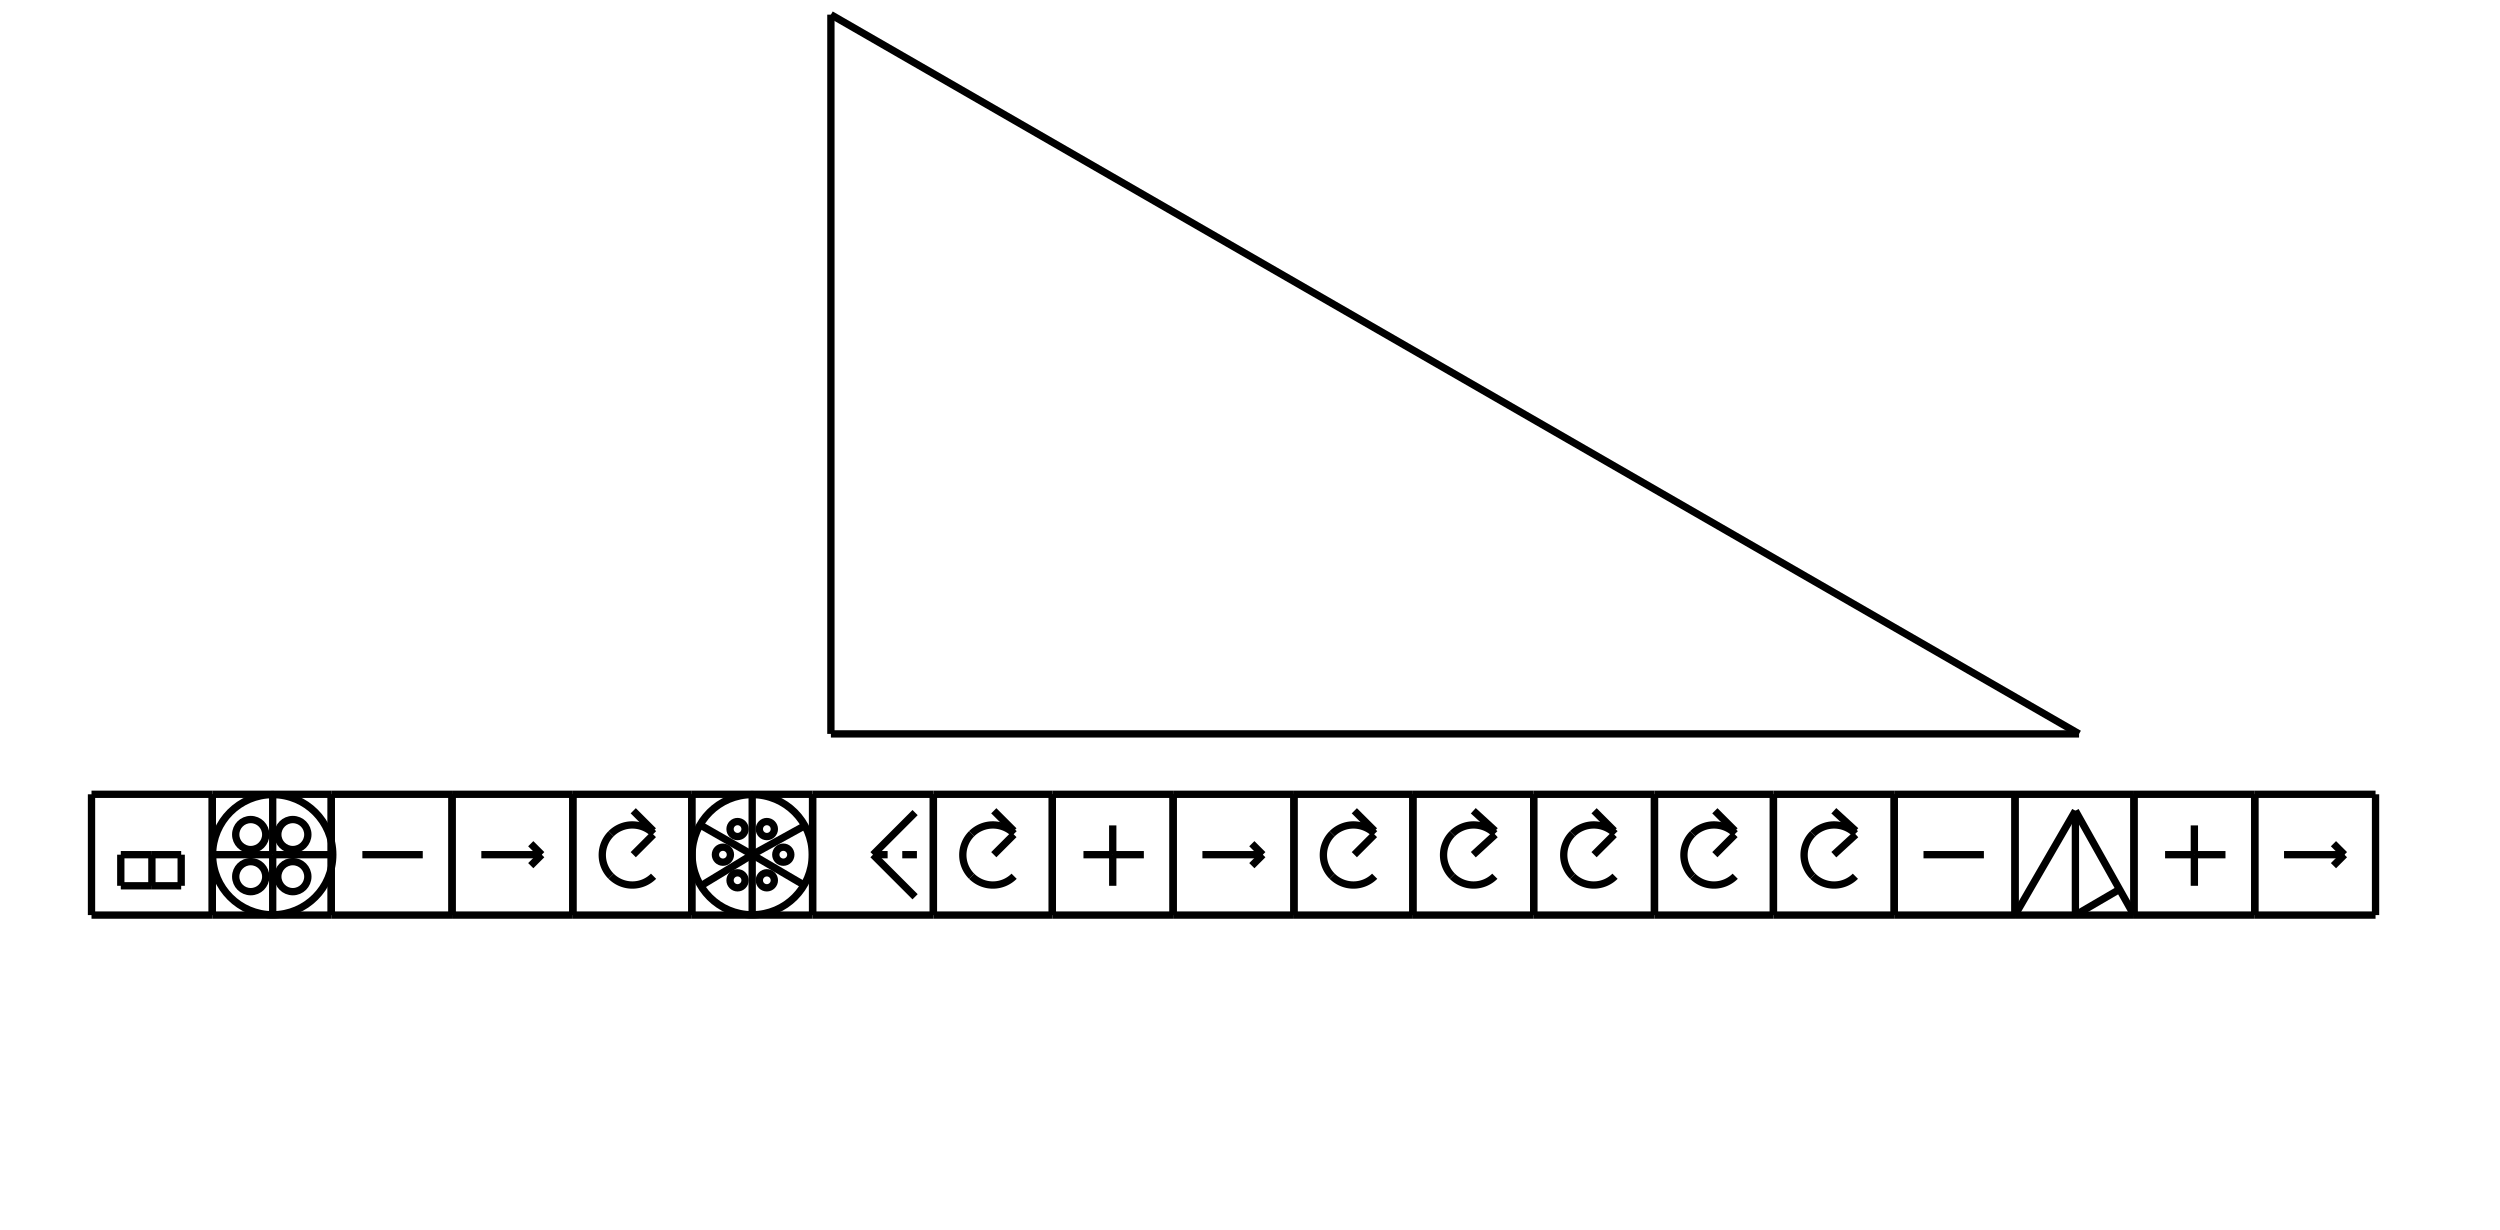 <svg width="1366" height="672" viewbox = "0 0 1366 672"  xmlns="http://www.w3.org/2000/svg">

<!--
<json>
{
    "glyph": "0210,01313,01304,01336,01201,01335,01306,01350,01335,01337,01201,01335,01335,01335,01335,01335,01336,01312,01337,01201,0337,0330,0332,0332,0332,0332,0332,0332,0332,0337,0336,0336,0336,0331,0333,0211,0211,0333,0337,0337,0337,0211,0201,0335,0306,0350,0335,0337,0201,0335,0335,0335,0335,0335,0336,0312,0337,0201,",
    "unit": 75.13148009015778,
    "x0": 50,
    "y0": 500,
    "x0rel": -8.425229999999999,
    "y0rel": 2.18284,
    "imgurl": "",
    "imgw": 2,
    "imgleft": -1,
    "imgtop": -1
}
</json>
-->
    <line x1="116" y1="500" x2="116" y2="434" style="stroke:#000000;stroke-width:4" />
    <line x1="116" y1="434" x2="50" y2="434" style="stroke:#000000;stroke-width:4" />
    <line x1="50" y1="434" x2="50" y2="500" style="stroke:#000000;stroke-width:4" />
    <line x1="50" y1="500" x2="116" y2="500" style="stroke:#000000;stroke-width:4" />
    <line x1="83" y1="484" x2="83" y2="467" style="stroke:#000000;stroke-width:4" />
    <line x1="83" y1="484" x2="66" y2="484" style="stroke:#000000;stroke-width:4" />
    <line x1="66" y1="484" x2="66" y2="467" style="stroke:#000000;stroke-width:4" />
    <line x1="66" y1="467" x2="83" y2="467" style="stroke:#000000;stroke-width:4" />
    <line x1="83" y1="467" x2="99" y2="467" style="stroke:#000000;stroke-width:4" />
    <line x1="99" y1="467" x2="99" y2="484" style="stroke:#000000;stroke-width:4" />
    <line x1="99" y1="484" x2="83" y2="484" style="stroke:#000000;stroke-width:4" />
    <line x1="181" y1="500" x2="181" y2="434" style="stroke:#000000;stroke-width:4" />
    <line x1="181" y1="434" x2="116" y2="434" style="stroke:#000000;stroke-width:4" />
    <line x1="116" y1="434" x2="116" y2="500" style="stroke:#000000;stroke-width:4" />
    <line x1="116" y1="500" x2="181" y2="500" style="stroke:#000000;stroke-width:4" />
    <circle cx="149" cy = "467" r = "32.834" stroke = "#000000" stroke-width = "4" fill = "none" />
    <line x1="149" y1="467" x2="149" y2="434" style="stroke:#000000;stroke-width:4" />
    <line x1="149" y1="467" x2="181" y2="467" style="stroke:#000000;stroke-width:4" />
    <line x1="149" y1="467" x2="149" y2="500" style="stroke:#000000;stroke-width:4" />
    <line x1="149" y1="467" x2="116" y2="467" style="stroke:#000000;stroke-width:4" />
    <circle cx="137" cy = "456" r = "8.208" stroke = "#000000" stroke-width = "4" fill = "none" />
    <circle cx="160" cy = "456" r = "8.208" stroke = "#000000" stroke-width = "4" fill = "none" />
    <circle cx="160" cy = "479" r = "8.208" stroke = "#000000" stroke-width = "4" fill = "none" />
    <circle cx="137" cy = "479" r = "8.208" stroke = "#000000" stroke-width = "4" fill = "none" />
    <line x1="247" y1="500" x2="247" y2="434" style="stroke:#000000;stroke-width:4" />
    <line x1="247" y1="434" x2="181" y2="434" style="stroke:#000000;stroke-width:4" />
    <line x1="181" y1="434" x2="181" y2="500" style="stroke:#000000;stroke-width:4" />
    <line x1="181" y1="500" x2="247" y2="500" style="stroke:#000000;stroke-width:4" />
    <line x1="231" y1="467" x2="198" y2="467" style="stroke:#000000;stroke-width:4" />
    <line x1="313" y1="500" x2="313" y2="434" style="stroke:#000000;stroke-width:4" />
    <line x1="313" y1="434" x2="247" y2="434" style="stroke:#000000;stroke-width:4" />
    <line x1="247" y1="434" x2="247" y2="500" style="stroke:#000000;stroke-width:4" />
    <line x1="247" y1="500" x2="313" y2="500" style="stroke:#000000;stroke-width:4" />
    <line x1="263" y1="467" x2="296" y2="467" style="stroke:#000000;stroke-width:4" />
    <line x1="296" y1="467" x2="290" y2="473" style="stroke:#000000;stroke-width:4" />
    <line x1="296" y1="467" x2="290" y2="461" style="stroke:#000000;stroke-width:4" />
    <line x1="378" y1="500" x2="378" y2="434" style="stroke:#000000;stroke-width:4" />
    <line x1="378" y1="434" x2="313" y2="434" style="stroke:#000000;stroke-width:4" />
    <line x1="313" y1="434" x2="313" y2="500" style="stroke:#000000;stroke-width:4" />
    <line x1="313" y1="500" x2="378" y2="500" style="stroke:#000000;stroke-width:4" />
  <path d="M333.894 455.558           A16.417 16.417 0 0 1 357.111 455.558" fill = "none" stroke = "#000000" stroke-width = "4" />
  <path d="M333.894 478.775           A16.417 16.417 0 0 1 333.894 455.558" fill = "none" stroke = "#000000" stroke-width = "4" />
  <path d="M357.111 478.775           A16.417 16.417 0 0 1 333.894 478.775" fill = "none" stroke = "#000000" stroke-width = "4" />
    <line x1="346" y1="467" x2="357" y2="456" style="stroke:#000000;stroke-width:4" />
    <line x1="346" y1="443" x2="357" y2="454" style="stroke:#000000;stroke-width:4" />
    <line x1="444" y1="500" x2="444" y2="434" style="stroke:#000000;stroke-width:4" />
    <line x1="444" y1="434" x2="378" y2="434" style="stroke:#000000;stroke-width:4" />
    <line x1="378" y1="434" x2="378" y2="500" style="stroke:#000000;stroke-width:4" />
    <line x1="378" y1="500" x2="444" y2="500" style="stroke:#000000;stroke-width:4" />
    <line x1="411" y1="467" x2="411" y2="434" style="stroke:#000000;stroke-width:4" />
    <line x1="411" y1="467" x2="440" y2="451" style="stroke:#000000;stroke-width:4" />
    <line x1="411" y1="467" x2="440" y2="484" style="stroke:#000000;stroke-width:4" />
    <line x1="411" y1="467" x2="411" y2="500" style="stroke:#000000;stroke-width:4" />
    <line x1="411" y1="467" x2="383" y2="484" style="stroke:#000000;stroke-width:4" />
    <circle cx="411" cy = "467" r = "32.834" stroke = "#000000" stroke-width = "4" fill = "none" />
    <circle cx="403" cy = "453" r = "4.104" stroke = "#000000" stroke-width = "4" fill = "none" />
    <circle cx="419" cy = "453" r = "4.104" stroke = "#000000" stroke-width = "4" fill = "none" />
    <circle cx="428" cy = "467" r = "4.104" stroke = "#000000" stroke-width = "4" fill = "none" />
    <circle cx="419" cy = "481" r = "4.104" stroke = "#000000" stroke-width = "4" fill = "none" />
    <circle cx="403" cy = "481" r = "4.104" stroke = "#000000" stroke-width = "4" fill = "none" />
    <line x1="411" y1="467" x2="383" y2="451" style="stroke:#000000;stroke-width:4" />
    <circle cx="395" cy = "467" r = "4.104" stroke = "#000000" stroke-width = "4" fill = "none" />
    <line x1="510" y1="500" x2="510" y2="434" style="stroke:#000000;stroke-width:4" />
    <line x1="510" y1="434" x2="444" y2="434" style="stroke:#000000;stroke-width:4" />
    <line x1="444" y1="434" x2="444" y2="500" style="stroke:#000000;stroke-width:4" />
    <line x1="444" y1="500" x2="510" y2="500" style="stroke:#000000;stroke-width:4" />
    <line x1="477" y1="467" x2="500" y2="444" style="stroke:#000000;stroke-width:4" />
    <line x1="477" y1="467" x2="500" y2="490" style="stroke:#000000;stroke-width:4" />
    <line x1="477" y1="467" x2="485" y2="467" style="stroke:#000000;stroke-width:4" />
    <line x1="493" y1="467" x2="501" y2="467" style="stroke:#000000;stroke-width:4" />
    <line x1="575" y1="500" x2="575" y2="434" style="stroke:#000000;stroke-width:4" />
    <line x1="575" y1="434" x2="510" y2="434" style="stroke:#000000;stroke-width:4" />
    <line x1="510" y1="434" x2="510" y2="500" style="stroke:#000000;stroke-width:4" />
    <line x1="510" y1="500" x2="575" y2="500" style="stroke:#000000;stroke-width:4" />
  <path d="M530.896 455.558           A16.417 16.417 0 0 1 554.113 455.558" fill = "none" stroke = "#000000" stroke-width = "4" />
  <path d="M530.896 478.775           A16.417 16.417 0 0 1 530.896 455.558" fill = "none" stroke = "#000000" stroke-width = "4" />
  <path d="M554.113 478.775           A16.417 16.417 0 0 1 530.896 478.775" fill = "none" stroke = "#000000" stroke-width = "4" />
    <line x1="543" y1="467" x2="554" y2="456" style="stroke:#000000;stroke-width:4" />
    <line x1="543" y1="443" x2="554" y2="454" style="stroke:#000000;stroke-width:4" />
    <line x1="641" y1="500" x2="641" y2="434" style="stroke:#000000;stroke-width:4" />
    <line x1="641" y1="434" x2="575" y2="434" style="stroke:#000000;stroke-width:4" />
    <line x1="575" y1="434" x2="575" y2="500" style="stroke:#000000;stroke-width:4" />
    <line x1="575" y1="500" x2="641" y2="500" style="stroke:#000000;stroke-width:4" />
    <line x1="608" y1="467" x2="608" y2="451" style="stroke:#000000;stroke-width:4" />
    <line x1="608" y1="467" x2="592" y2="467" style="stroke:#000000;stroke-width:4" />
    <line x1="608" y1="467" x2="608" y2="484" style="stroke:#000000;stroke-width:4" />
    <line x1="608" y1="467" x2="625" y2="467" style="stroke:#000000;stroke-width:4" />
    <line x1="707" y1="500" x2="707" y2="434" style="stroke:#000000;stroke-width:4" />
    <line x1="707" y1="434" x2="641" y2="434" style="stroke:#000000;stroke-width:4" />
    <line x1="641" y1="434" x2="641" y2="500" style="stroke:#000000;stroke-width:4" />
    <line x1="641" y1="500" x2="707" y2="500" style="stroke:#000000;stroke-width:4" />
    <line x1="657" y1="467" x2="690" y2="467" style="stroke:#000000;stroke-width:4" />
    <line x1="690" y1="467" x2="684" y2="473" style="stroke:#000000;stroke-width:4" />
    <line x1="690" y1="467" x2="684" y2="461" style="stroke:#000000;stroke-width:4" />
    <line x1="772" y1="500" x2="772" y2="434" style="stroke:#000000;stroke-width:4" />
    <line x1="772" y1="434" x2="707" y2="434" style="stroke:#000000;stroke-width:4" />
    <line x1="707" y1="434" x2="707" y2="500" style="stroke:#000000;stroke-width:4" />
    <line x1="707" y1="500" x2="772" y2="500" style="stroke:#000000;stroke-width:4" />
  <path d="M727.898 455.558           A16.417 16.417 0 0 1 751.115 455.558" fill = "none" stroke = "#000000" stroke-width = "4" />
  <path d="M727.898 478.775           A16.417 16.417 0 0 1 727.898 455.558" fill = "none" stroke = "#000000" stroke-width = "4" />
  <path d="M751.115 478.775           A16.417 16.417 0 0 1 727.898 478.775" fill = "none" stroke = "#000000" stroke-width = "4" />
    <line x1="740" y1="467" x2="751" y2="456" style="stroke:#000000;stroke-width:4" />
    <line x1="740" y1="443" x2="751" y2="454" style="stroke:#000000;stroke-width:4" />
    <line x1="838" y1="500" x2="838" y2="434" style="stroke:#000000;stroke-width:4" />
    <line x1="838" y1="434" x2="772" y2="434" style="stroke:#000000;stroke-width:4" />
    <line x1="772" y1="434" x2="772" y2="500" style="stroke:#000000;stroke-width:4" />
    <line x1="772" y1="500" x2="838" y2="500" style="stroke:#000000;stroke-width:4" />
  <path d="M793.566 455.558           A16.417 16.417 0 0 1 816.783 455.558" fill = "none" stroke = "#000000" stroke-width = "4" />
  <path d="M793.566 478.775           A16.417 16.417 0 0 1 793.566 455.558" fill = "none" stroke = "#000000" stroke-width = "4" />
  <path d="M816.783 478.775           A16.417 16.417 0 0 1 793.566 478.775" fill = "none" stroke = "#000000" stroke-width = "4" />
    <line x1="805" y1="467" x2="817" y2="456" style="stroke:#000000;stroke-width:4" />
    <line x1="805" y1="443" x2="817" y2="454" style="stroke:#000000;stroke-width:4" />
    <line x1="904" y1="500" x2="904" y2="434" style="stroke:#000000;stroke-width:4" />
    <line x1="904" y1="434" x2="838" y2="434" style="stroke:#000000;stroke-width:4" />
    <line x1="838" y1="434" x2="838" y2="500" style="stroke:#000000;stroke-width:4" />
    <line x1="838" y1="500" x2="904" y2="500" style="stroke:#000000;stroke-width:4" />
  <path d="M859.233 455.558           A16.417 16.417 0 0 1 882.45 455.558" fill = "none" stroke = "#000000" stroke-width = "4" />
  <path d="M859.233 478.775           A16.417 16.417 0 0 1 859.233 455.558" fill = "none" stroke = "#000000" stroke-width = "4" />
  <path d="M882.45 478.775           A16.417 16.417 0 0 1 859.233 478.775" fill = "none" stroke = "#000000" stroke-width = "4" />
    <line x1="871" y1="467" x2="882" y2="456" style="stroke:#000000;stroke-width:4" />
    <line x1="871" y1="443" x2="882" y2="454" style="stroke:#000000;stroke-width:4" />
    <line x1="969" y1="500" x2="969" y2="434" style="stroke:#000000;stroke-width:4" />
    <line x1="969" y1="434" x2="904" y2="434" style="stroke:#000000;stroke-width:4" />
    <line x1="904" y1="434" x2="904" y2="500" style="stroke:#000000;stroke-width:4" />
    <line x1="904" y1="500" x2="969" y2="500" style="stroke:#000000;stroke-width:4" />
  <path d="M924.9 455.558           A16.417 16.417 0 0 1 948.117 455.558" fill = "none" stroke = "#000000" stroke-width = "4" />
  <path d="M924.9 478.775           A16.417 16.417 0 0 1 924.9 455.558" fill = "none" stroke = "#000000" stroke-width = "4" />
  <path d="M948.117 478.775           A16.417 16.417 0 0 1 924.9 478.775" fill = "none" stroke = "#000000" stroke-width = "4" />
    <line x1="937" y1="467" x2="948" y2="456" style="stroke:#000000;stroke-width:4" />
    <line x1="937" y1="443" x2="948" y2="454" style="stroke:#000000;stroke-width:4" />
    <line x1="1035" y1="500" x2="1035" y2="434" style="stroke:#000000;stroke-width:4" />
    <line x1="1035" y1="434" x2="969" y2="434" style="stroke:#000000;stroke-width:4" />
    <line x1="969" y1="434" x2="969" y2="500" style="stroke:#000000;stroke-width:4" />
    <line x1="969" y1="500" x2="1035" y2="500" style="stroke:#000000;stroke-width:4" />
  <path d="M990.568 455.558           A16.417 16.417 0 0 1 1013.785 455.558" fill = "none" stroke = "#000000" stroke-width = "4" />
  <path d="M990.568 478.775           A16.417 16.417 0 0 1 990.568 455.558" fill = "none" stroke = "#000000" stroke-width = "4" />
  <path d="M1013.785 478.775           A16.417 16.417 0 0 1 990.568 478.775" fill = "none" stroke = "#000000" stroke-width = "4" />
    <line x1="1002" y1="467" x2="1014" y2="456" style="stroke:#000000;stroke-width:4" />
    <line x1="1002" y1="443" x2="1014" y2="454" style="stroke:#000000;stroke-width:4" />
    <line x1="1101" y1="500" x2="1101" y2="434" style="stroke:#000000;stroke-width:4" />
    <line x1="1101" y1="434" x2="1035" y2="434" style="stroke:#000000;stroke-width:4" />
    <line x1="1035" y1="434" x2="1035" y2="500" style="stroke:#000000;stroke-width:4" />
    <line x1="1035" y1="500" x2="1101" y2="500" style="stroke:#000000;stroke-width:4" />
    <line x1="1084" y1="467" x2="1051" y2="467" style="stroke:#000000;stroke-width:4" />
    <line x1="1166" y1="500" x2="1166" y2="434" style="stroke:#000000;stroke-width:4" />
    <line x1="1166" y1="434" x2="1101" y2="434" style="stroke:#000000;stroke-width:4" />
    <line x1="1101" y1="434" x2="1101" y2="500" style="stroke:#000000;stroke-width:4" />
    <line x1="1101" y1="500" x2="1166" y2="500" style="stroke:#000000;stroke-width:4" />
    <line x1="1166" y1="500" x2="1134" y2="443" style="stroke:#000000;stroke-width:4" />
    <line x1="1134" y1="443" x2="1101" y2="500" style="stroke:#000000;stroke-width:4" />
    <line x1="1134" y1="443" x2="1134" y2="500" style="stroke:#000000;stroke-width:4" />
    <line x1="1134" y1="500" x2="1158" y2="486" style="stroke:#000000;stroke-width:4" />
    <line x1="1232" y1="500" x2="1232" y2="434" style="stroke:#000000;stroke-width:4" />
    <line x1="1232" y1="434" x2="1166" y2="434" style="stroke:#000000;stroke-width:4" />
    <line x1="1166" y1="434" x2="1166" y2="500" style="stroke:#000000;stroke-width:4" />
    <line x1="1166" y1="500" x2="1232" y2="500" style="stroke:#000000;stroke-width:4" />
    <line x1="1199" y1="467" x2="1199" y2="451" style="stroke:#000000;stroke-width:4" />
    <line x1="1199" y1="467" x2="1183" y2="467" style="stroke:#000000;stroke-width:4" />
    <line x1="1199" y1="467" x2="1199" y2="484" style="stroke:#000000;stroke-width:4" />
    <line x1="1199" y1="467" x2="1216" y2="467" style="stroke:#000000;stroke-width:4" />
    <line x1="1298" y1="500" x2="1298" y2="434" style="stroke:#000000;stroke-width:4" />
    <line x1="1298" y1="434" x2="1232" y2="434" style="stroke:#000000;stroke-width:4" />
    <line x1="1232" y1="434" x2="1232" y2="500" style="stroke:#000000;stroke-width:4" />
    <line x1="1232" y1="500" x2="1298" y2="500" style="stroke:#000000;stroke-width:4" />
    <line x1="1248" y1="467" x2="1281" y2="467" style="stroke:#000000;stroke-width:4" />
    <line x1="1281" y1="467" x2="1275" y2="473" style="stroke:#000000;stroke-width:4" />
    <line x1="1281" y1="467" x2="1275" y2="461" style="stroke:#000000;stroke-width:4" />
    <line x1="454" y1="401" x2="454" y2="8" style="stroke:#000000;stroke-width:4" />
    <line x1="454" y1="8" x2="1136" y2="401" style="stroke:#000000;stroke-width:4" />
    <line x1="1136" y1="401" x2="454" y2="401" style="stroke:#000000;stroke-width:4" />
</svg>